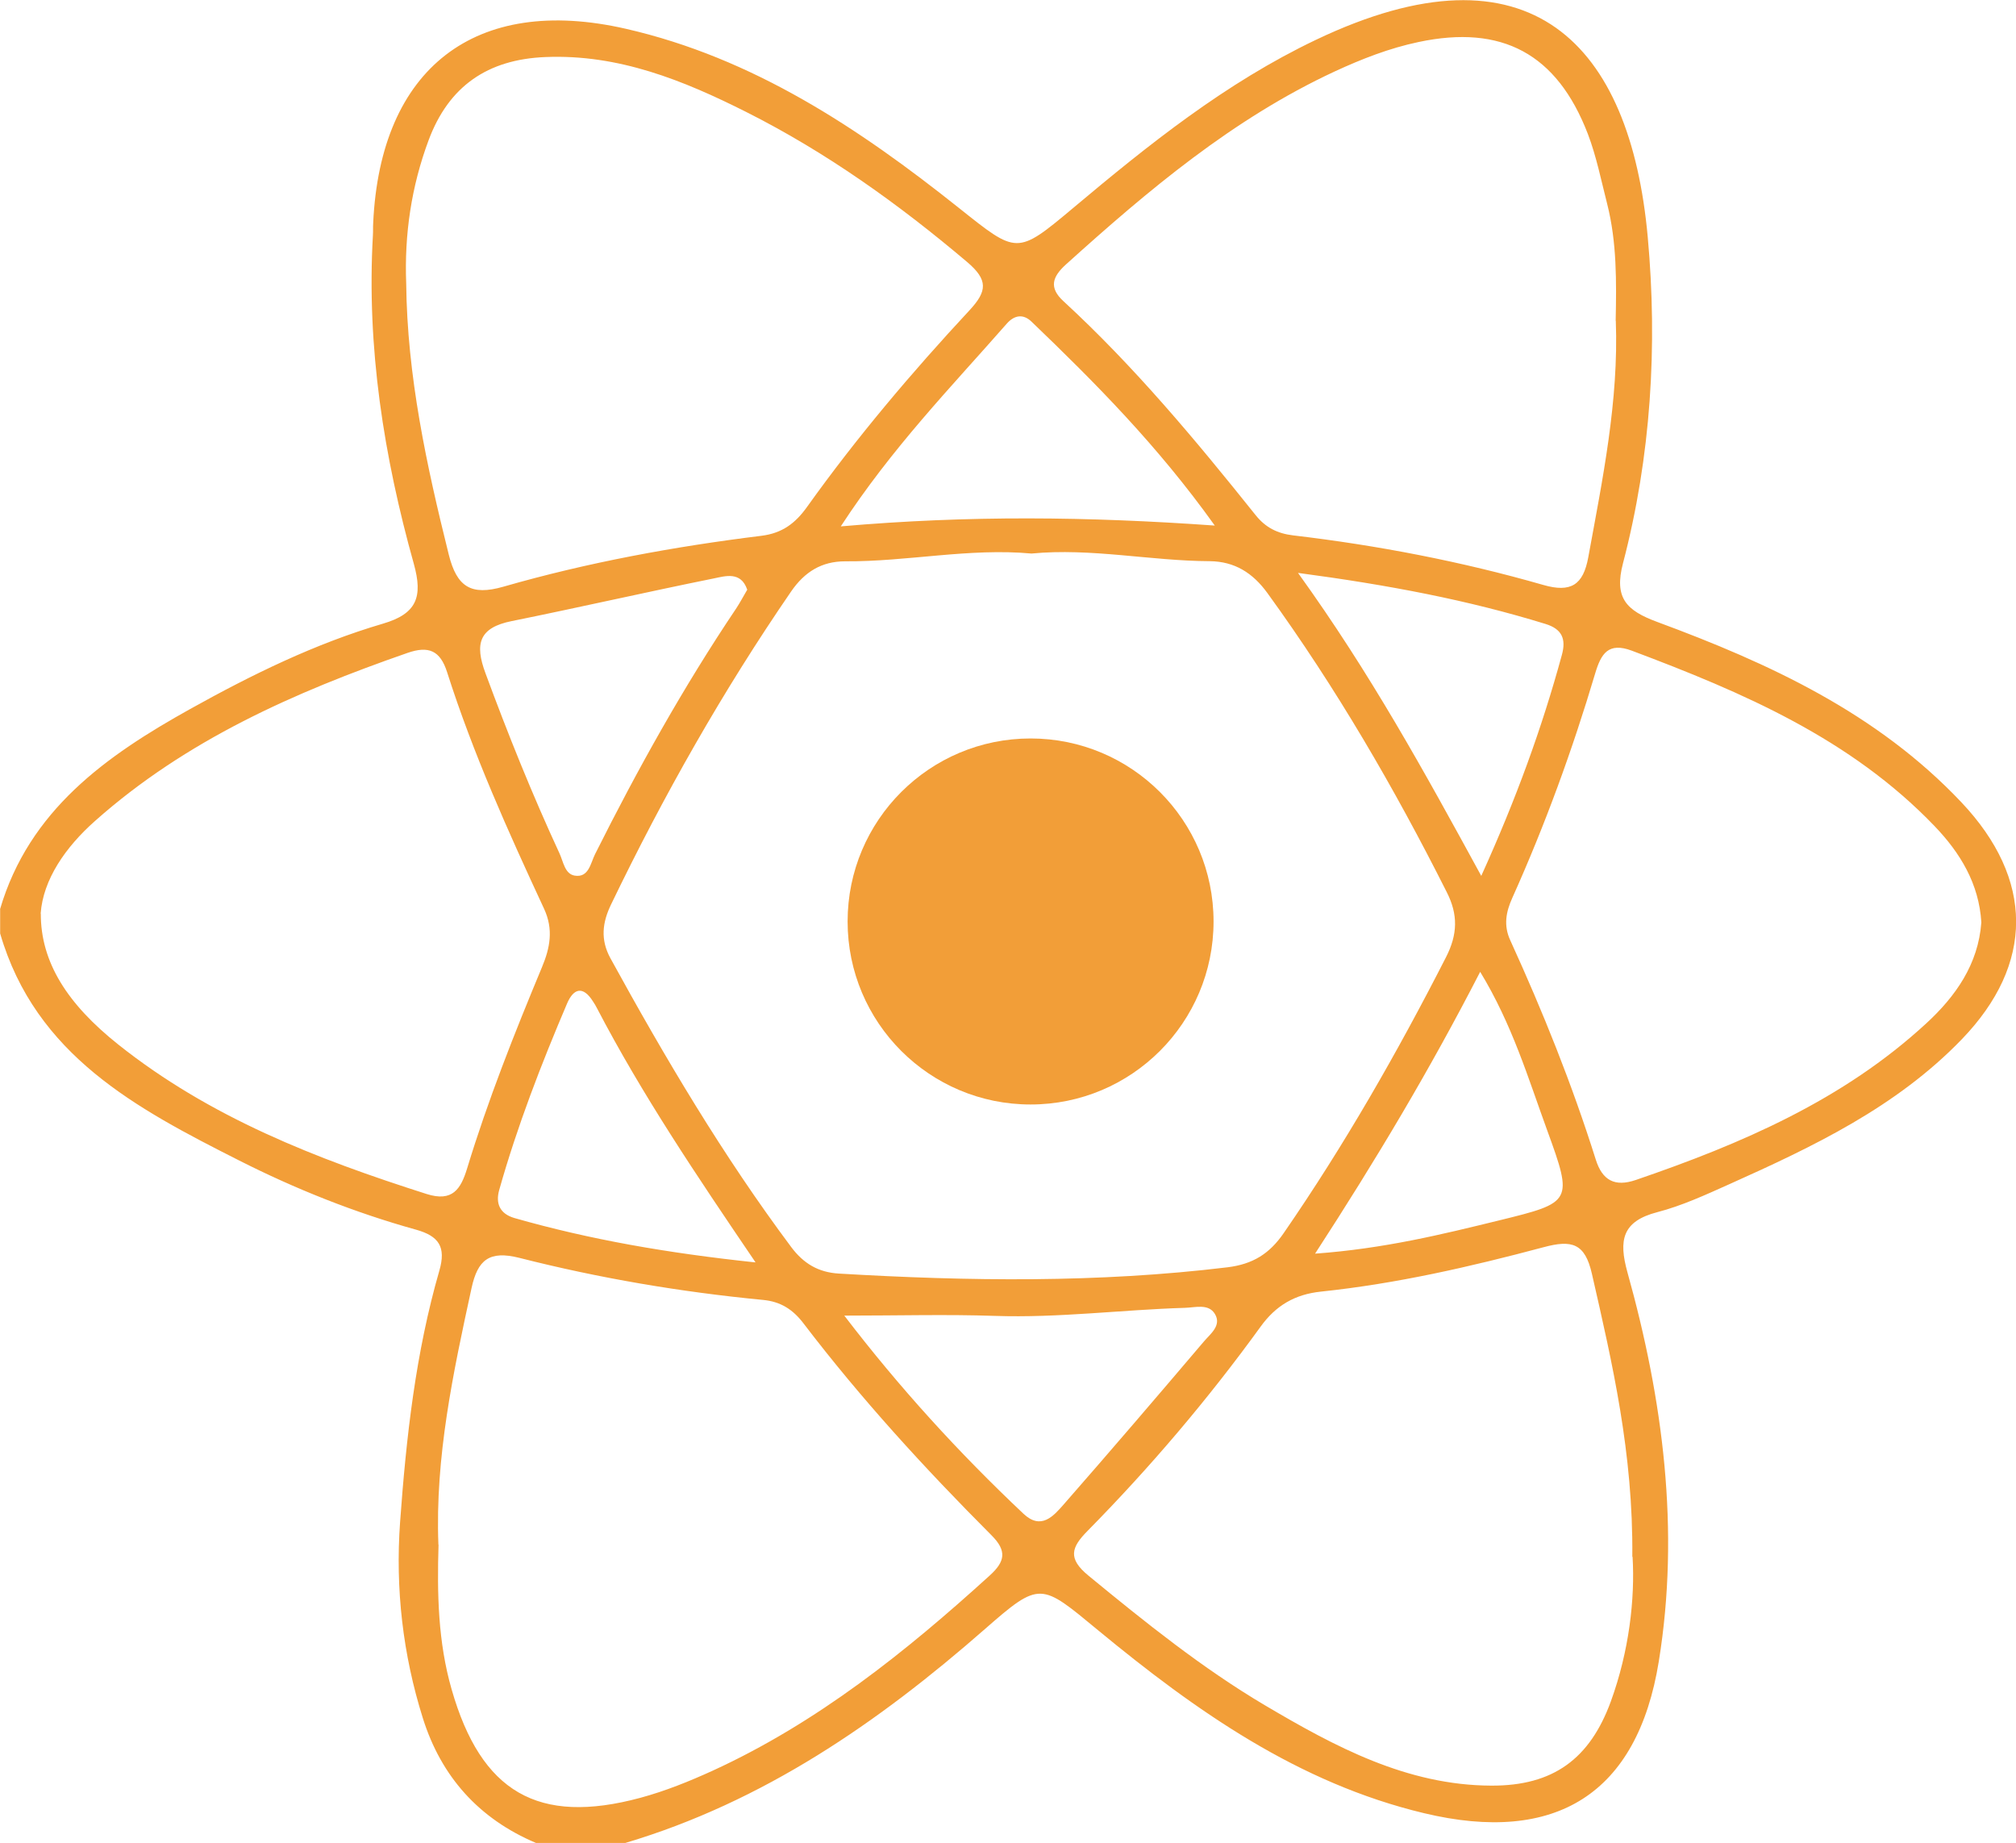 <?xml version="1.0" encoding="UTF-8"?>
<svg id="Layer_2" data-name="Layer 2" xmlns="http://www.w3.org/2000/svg" viewBox="0 0 147.75 135.04">
  <defs>
    <style>
      .cls-1 {
        fill: #f29e38;
        stroke-width: 0px;
      }
    </style>
  </defs>
  <g id="Capa_1" data-name="Capa 1">
    <g>
      <path class="cls-1" d="M0,66.63c2.14-7.27,7.78-11.25,13.94-14.68,4.51-2.51,9.15-4.79,14.12-6.25,2.5-.73,2.94-1.97,2.27-4.38-2.2-7.86-3.47-15.87-3-24.08.02-.3,0-.59.02-.89.52-11.34,7.47-16.77,18.52-14.24,9.31,2.13,17.07,7.28,24.41,13.13,4.26,3.39,4.23,3.47,8.37,0,5.55-4.66,11.18-9.17,17.79-12.32,15.76-7.52,23.04.35,24.32,14.44.73,8.01.24,16.07-1.81,23.9-.68,2.57.26,3.48,2.5,4.31,8.23,3.04,16.12,6.68,22.3,13.22,5.32,5.63,5.36,11.84.02,17.37-4.8,4.97-10.89,7.86-17.05,10.62-1.72.77-3.45,1.57-5.26,2.04-2.58.67-2.84,2.06-2.19,4.4,2.61,9.34,3.86,18.89,2.3,28.52-1.57,9.71-7.55,13.43-17.2,11.12-9.22-2.2-16.75-7.51-23.9-13.41-4.19-3.46-4.23-3.64-8.29-.08-7.83,6.86-16.25,12.66-26.35,15.67h-6.55c-4.18-1.77-6.94-4.85-8.29-9.14-1.47-4.67-2.02-9.49-1.67-14.36.45-6.22,1.14-12.42,2.88-18.44.5-1.73-.03-2.53-1.72-3-4.5-1.25-8.83-2.98-12.98-5.08-7.47-3.78-14.89-7.68-17.49-16.62v-1.78ZM75.6,40.56c-4.58-.42-9.1.6-13.66.57-1.72,0-2.97.77-3.96,2.21-5.01,7.29-9.35,14.96-13.19,22.92-.65,1.34-.8,2.59-.05,3.96,4.01,7.31,8.25,14.47,13.25,21.16.89,1.19,1.97,1.85,3.49,1.94,9.5.56,18.99.69,28.48-.46,1.87-.23,3.08-1,4.11-2.49,4.46-6.46,8.34-13.25,11.91-20.24.85-1.67.89-3.11.05-4.76-3.84-7.63-8.12-14.99-13.14-21.91-1.08-1.49-2.41-2.32-4.23-2.34-4.36-.02-8.68-.98-13.06-.56ZM32.14,113.18c-.11,3.58-.04,7.14.96,10.61,2.16,7.53,6.33,9.97,13.84,7.94,1.81-.49,3.57-1.2,5.28-1.98,7.66-3.51,14.15-8.7,20.33-14.32,1.11-1.01,1.26-1.79.12-2.93-4.9-4.91-9.58-10.02-13.79-15.54-.77-1.01-1.67-1.59-2.96-1.71-6.03-.58-11.99-1.59-17.85-3.08-2.22-.56-3.06.15-3.51,2.21-1.35,6.2-2.68,12.4-2.43,18.8ZM29.77,20.76c.07,6.78,1.49,13.33,3.12,19.88.59,2.36,1.63,3.03,4,2.35,6.19-1.78,12.52-2.94,18.91-3.73,1.54-.19,2.5-.93,3.35-2.12,3.63-5.08,7.66-9.84,11.9-14.4,1.31-1.41,1.38-2.23-.18-3.55-5.01-4.24-10.31-8.03-16.17-10.98-4.61-2.32-9.36-4.25-14.72-4.03-4.26.17-7.1,2.15-8.57,6.1-1.26,3.38-1.78,6.89-1.64,10.49ZM118.41,23.51c.06-2.87.09-5.75-.62-8.56-.44-1.72-.79-3.49-1.42-5.14-2.26-5.87-6.29-8.03-12.41-6.73-2.14.45-4.16,1.24-6.15,2.16-7.46,3.47-13.65,8.69-19.69,14.14-.98.89-1.28,1.69-.17,2.7,5.18,4.77,9.67,10.16,14.06,15.65.73.92,1.6,1.36,2.76,1.5,6.2.73,12.33,1.91,18.33,3.63,2.04.59,2.93-.01,3.3-2.01,1.05-5.74,2.24-11.46,2.02-17.35ZM119.63,114.07c.07-7.61-1.46-14.16-2.96-20.73-.51-2.25-1.47-2.51-3.55-1.95-5.36,1.43-10.77,2.67-16.3,3.25-1.92.2-3.32,1.02-4.44,2.58-3.84,5.3-8.07,10.28-12.66,14.94-1.21,1.22-1.49,2.03.06,3.3,4.14,3.4,8.31,6.76,12.92,9.49,5.13,3.03,10.4,5.87,16.6,5.89,4.53.02,7.22-1.96,8.76-6.18,1.34-3.69,1.77-7.5,1.59-10.58ZM2.99,66.94c-.01,3.56,1.94,6.62,5.67,9.59,6.72,5.35,14.54,8.39,22.61,10.96,1.89.6,2.5-.36,2.96-1.86,1.53-5.03,3.47-9.91,5.49-14.76.59-1.41.86-2.77.15-4.29-2.63-5.66-5.2-11.36-7.1-17.32-.51-1.61-1.37-1.95-2.9-1.42-8.29,2.88-16.25,6.4-22.9,12.31-2.18,1.93-3.81,4.3-3.99,6.79ZM145.21,67.59c-.17-2.83-1.54-5.09-3.43-7.06-6.15-6.41-14.06-9.8-22.18-12.85-1.73-.65-2.26.22-2.69,1.66-1.67,5.61-3.67,11.1-6.07,16.44-.47,1.04-.66,2.03-.15,3.13,2.39,5.23,4.53,10.56,6.26,16.05.48,1.53,1.39,2.03,2.94,1.5,7.74-2.65,15.19-5.85,21.29-11.48,2.13-1.96,3.81-4.32,4.03-7.4ZM61.87,96.39c4.03,5.27,8.4,10.06,13.13,14.52,1.3,1.23,2.2.19,2.97-.69,3.45-3.94,6.86-7.92,10.25-11.91.48-.57,1.33-1.18.82-2.03-.47-.78-1.44-.47-2.2-.45-4.64.14-9.26.75-13.93.59-3.53-.12-7.07-.02-11.05-.02ZM61.62,38.57c9.39-.82,18.1-.72,27.41-.06-4.18-5.85-8.75-10.45-13.43-14.94-.62-.6-1.27-.47-1.81.14-4.08,4.65-8.41,9.09-12.17,14.86ZM54.76,43.2c-.46-1.35-1.6-.99-2.43-.82-4.95,1-9.88,2.13-14.83,3.13-2.4.48-2.72,1.67-1.92,3.82,1.65,4.47,3.42,8.87,5.42,13.19.29.62.39,1.52,1.12,1.64,1.03.17,1.16-.91,1.49-1.57,3.11-6.21,6.48-12.26,10.36-18.03.27-.41.5-.85.8-1.36ZM95.13,41.98c5.32,7.38,9.24,14.53,13.43,22.2,2.57-5.67,4.45-10.85,5.91-16.2.32-1.17,0-1.89-1.2-2.26-5.68-1.75-11.47-2.85-18.13-3.74ZM55.36,92.48c-4.36-6.42-8.32-12.3-11.6-18.59-.09-.18-.19-.35-.3-.51-.73-1.16-1.42-.97-1.9.15-1.9,4.46-3.65,8.98-4.97,13.65-.29,1.01.05,1.76,1.11,2.07,5.57,1.59,11.25,2.57,17.65,3.25ZM96.38,91.86c5.08-.37,9.29-1.41,13.5-2.44,5.35-1.31,5.42-1.36,3.51-6.6-1.39-3.81-2.56-7.75-4.91-11.61-3.69,7.17-7.58,13.69-12.1,20.65Z"/>
      <circle class="cls-1" cx="75.53" cy="67.52" r="13.41"/>
    </g>
  </g>
</svg>